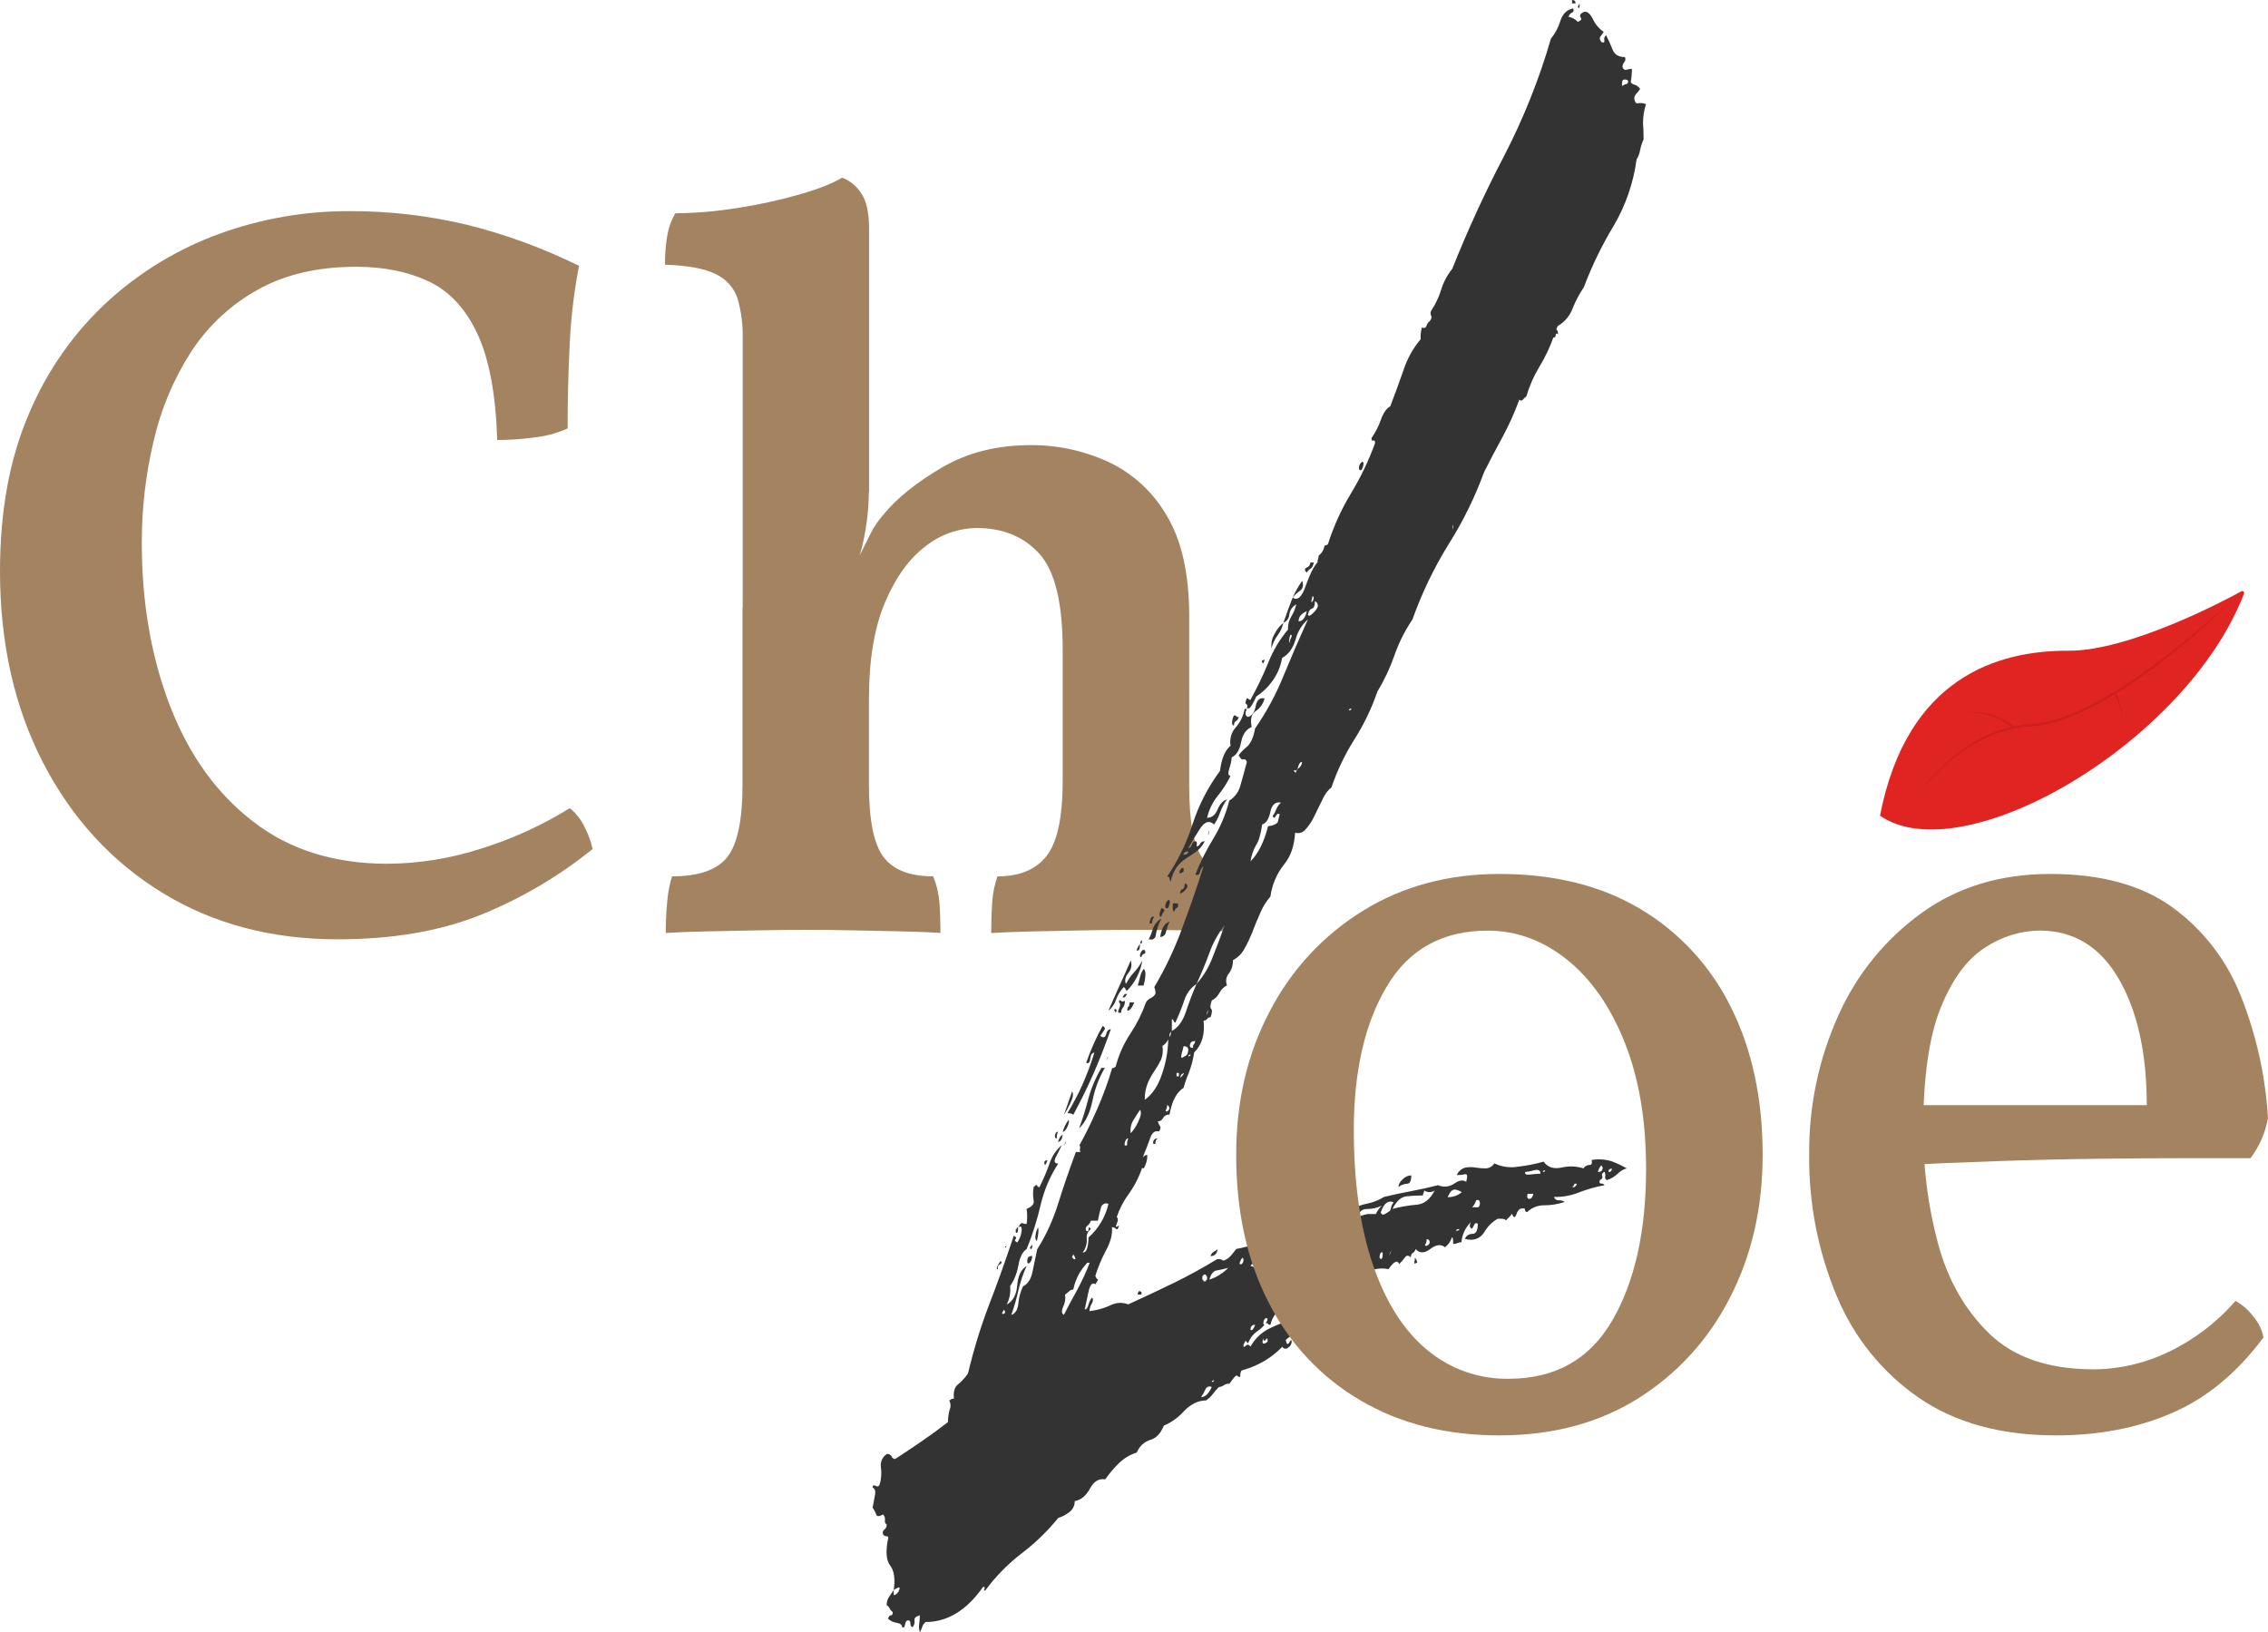 <svg width="214" height="154" viewBox="0 0 214 154" fill="none" xmlns="http://www.w3.org/2000/svg">
<g clip-path="url(#clip0)">
<path d="M31.862 88.633C25.599 88.633 20.077 87.165 15.295 84.227C10.512 81.29 6.766 77.198 4.056 71.95C1.352 66.702 0 60.679 0 53.882C0 48.208 0.912 43.258 2.736 39.033C4.427 34.999 6.962 31.385 10.165 28.439C13.239 25.634 16.824 23.465 20.72 22.055C24.64 20.634 28.774 19.913 32.938 19.924C36.689 19.907 40.429 20.34 44.079 21.213C47.723 22.121 51.261 23.419 54.634 25.086C54.164 27.519 53.87 29.984 53.755 32.461C53.624 35.068 53.558 37.725 53.558 40.431C52.58 40.864 51.542 41.147 50.481 41.27C49.299 41.435 48.108 41.518 46.914 41.518C46.782 37.231 46.162 33.898 45.056 31.518C43.949 29.139 42.419 27.486 40.464 26.559C38.508 25.636 36.23 25.174 33.632 25.172C29.983 25.172 26.872 25.898 24.298 27.349C21.774 28.753 19.625 30.758 18.036 33.191C16.395 35.74 15.204 38.558 14.518 41.521C13.754 44.697 13.371 47.955 13.379 51.224C13.379 56.9 14.275 62.048 16.066 66.667C17.858 71.287 20.473 74.912 23.911 77.543C27.327 80.185 31.546 81.505 36.567 81.505C39.517 81.482 42.447 81.014 45.261 80.118C48.244 79.2 51.101 77.903 53.763 76.257C54.341 76.724 54.809 77.315 55.133 77.987C55.49 78.656 55.752 79.373 55.913 80.115C52.66 82.743 49.037 84.862 45.164 86.401C41.378 87.889 36.944 88.633 31.862 88.633Z" fill="#A38360"/>
<path d="M70.077 32.006C70.114 30.701 69.948 29.398 69.587 28.145C69.415 27.645 69.145 27.184 68.792 26.793C68.439 26.401 68.012 26.086 67.535 25.867C66.491 25.343 64.894 25.046 62.744 24.976C62.741 24.098 62.807 23.22 62.941 22.352C63.058 21.566 63.324 20.811 63.724 20.126C65.672 20.111 67.616 19.945 69.539 19.631C71.535 19.329 73.51 18.899 75.451 18.345C77.273 17.818 78.609 17.29 79.459 16.762C80.203 17.048 80.837 17.568 81.267 18.246C81.753 18.973 81.997 20.062 81.999 21.513V34.581H70.077V32.006ZM112.206 74.081C112.206 77.449 112.613 79.727 113.428 80.914C114.242 82.102 115.594 82.696 117.484 82.696C117.749 83.449 117.93 84.23 118.022 85.023C118.128 86.026 118.176 87.034 118.167 88.042C116.732 87.908 114.957 87.825 112.841 87.794C110.725 87.763 108.623 87.747 106.536 87.745C105.17 87.745 103.652 87.76 101.981 87.794C100.311 87.829 98.756 87.858 97.29 87.892C95.824 87.927 94.569 87.973 93.527 88.042C93.527 86.987 93.559 86.013 93.624 85.121C93.676 84.294 93.841 83.478 94.114 82.696C96.201 82.696 97.749 82.052 98.756 80.764C99.764 79.477 100.269 77.117 100.271 73.686V61.307C100.271 56.886 99.537 53.867 98.07 52.251C96.603 50.634 94.633 49.825 92.158 49.823C90.401 49.843 88.699 50.451 87.319 51.553C85.785 52.706 84.514 54.472 83.504 56.849C82.495 59.227 81.99 62.264 81.99 65.958V74.075C81.99 77.377 82.446 79.638 83.359 80.857C84.272 82.076 85.836 82.687 88.05 82.691C88.371 83.463 88.569 84.281 88.637 85.116C88.701 85.94 88.734 86.914 88.734 88.036C87.823 87.967 86.634 87.917 85.167 87.886C83.7 87.856 82.168 87.823 80.572 87.788C78.976 87.754 77.458 87.737 76.018 87.74C74.648 87.74 73.116 87.756 71.424 87.788C69.731 87.821 68.118 87.854 66.584 87.886C65.049 87.919 63.795 87.969 62.821 88.036C62.816 87.011 62.865 85.986 62.966 84.966C63.035 84.194 63.183 83.431 63.407 82.691C65.947 82.691 67.69 82.079 68.637 80.857C69.584 79.634 70.058 77.374 70.06 74.075V57.351L81.981 46.461C81.973 47.371 81.908 48.28 81.788 49.182C81.65 50.27 81.43 51.345 81.127 52.398L82.107 50.417C82.447 49.736 82.873 49.104 83.376 48.537C84.615 47.02 86.44 45.551 88.85 44.131C91.26 42.71 94.062 42.001 97.256 42.003C99.784 41.988 102.284 42.528 104.586 43.586C106.899 44.674 108.826 46.454 110.108 48.687C111.507 51.028 112.207 54.178 112.209 58.138L112.206 74.081ZM70.077 31.118H81.999V46.464L70.077 59.531V31.118Z" fill="#A38360"/>
<path d="M123.749 123.104C123.749 122.787 123.618 122.654 123.362 122.709C123.079 122.766 122.801 122.845 122.531 122.946L121.646 123.263C121.361 123.367 121.164 123.315 121.09 123.104C120.896 123.39 120.674 123.656 120.427 123.897C120.151 124.211 119.959 124.593 119.872 125.004C119.724 125.004 119.653 124.978 119.653 124.927C119.653 124.875 119.579 124.849 119.431 124.849C119.653 124.532 119.653 124.373 119.431 124.373C119.357 124.426 119.297 124.498 119.258 124.581C119.219 124.665 119.202 124.757 119.209 124.849C119.209 125.06 119.283 125.06 119.431 124.849C119.207 125.164 118.925 125.433 118.6 125.639C118.218 125.915 117.928 126.302 117.769 126.749C117.62 126.642 117.549 126.561 117.549 126.512C117.549 126.463 117.475 126.59 117.327 126.907C117.327 127.118 117.398 127.144 117.549 126.985C117.7 126.827 117.834 126.853 117.991 127.066C118.356 126.404 118.892 125.856 119.542 125.48C120.144 125.158 120.774 124.892 121.424 124.687C122.09 124.477 122.733 124.292 123.362 124.134C124.044 123.944 124.671 123.591 125.19 123.104C124.905 124.258 124.318 124.978 123.482 125.244C122.685 125.476 121.947 125.881 121.321 126.432C121.395 126.853 121.506 126.933 121.654 126.668C121.802 126.403 121.876 126.38 121.876 126.59C121.874 126.705 121.842 126.818 121.785 126.917C121.728 127.017 121.646 127.1 121.549 127.158C121.511 127.197 121.464 127.227 121.413 127.245C121.362 127.262 121.307 127.268 121.253 127.26C121.2 127.252 121.148 127.232 121.104 127.201C121.059 127.17 121.023 127.129 120.997 127.08C120.487 127.603 119.913 128.055 119.289 128.427C118.645 128.8 117.957 129.091 117.242 129.292C117.094 129.292 117.02 129.503 117.02 129.926C116.956 129.93 116.892 129.917 116.834 129.89C116.775 129.862 116.725 129.82 116.687 129.768C116.536 129.875 116.405 130.009 116.3 130.163L116.015 130.558C115.818 130.551 115.623 130.607 115.46 130.719C115.332 130.816 115.178 130.871 115.019 130.875C114.813 131.067 114.627 131.279 114.464 131.509C114.278 131.756 114.054 131.97 113.8 132.144C113.06 132.144 112.359 132.487 111.697 133.173C111.175 133.757 110.532 134.218 109.815 134.523C109.516 135.258 109.095 135.708 108.54 135.866C108.253 135.955 107.99 136.108 107.769 136.314C107.549 136.52 107.377 136.774 107.267 137.057C106.626 137.257 106.04 137.609 105.56 138.084C105.09 138.546 104.663 139.051 104.284 139.592C103.695 139.485 103.214 139.773 102.847 140.457C102.48 141.14 101.993 141.538 101.406 141.645C101.411 141.844 101.368 142.042 101.281 142.221C101.194 142.4 101.066 142.555 100.908 142.674C100.597 142.927 100.239 143.115 99.855 143.228C98.847 144.472 97.695 145.589 96.425 146.555C95.126 147.55 93.971 148.723 92.992 150.041C92.844 150.145 92.807 150.122 92.881 149.963C92.955 149.805 92.918 149.724 92.77 149.724C91.218 151.942 89.409 153.051 87.344 153.051C87.186 153.17 87.069 153.337 87.011 153.527C86.959 153.695 86.884 153.855 86.789 154.003C86.714 153.746 86.695 153.475 86.735 153.21C86.768 152.947 86.786 152.682 86.789 152.417C86.422 152.524 86.254 152.679 86.291 152.893C86.308 153.004 86.303 153.118 86.274 153.227C86.246 153.337 86.195 153.439 86.126 153.527C85.978 153.527 85.904 153.42 85.904 153.21C85.904 152.999 85.83 152.893 85.682 152.893C85.534 152.893 85.443 153.023 85.397 153.288C85.352 153.553 85.269 153.631 85.113 153.527C85.113 153.314 84.948 153.184 84.617 153.129C84.307 153.087 84.016 152.949 83.786 152.734C83.86 152.524 83.951 152.417 84.071 152.417C84.19 152.417 84.236 152.313 84.236 152.103C84.113 152.027 84.014 151.917 83.951 151.786C83.892 151.651 83.792 151.539 83.666 151.465C83.656 151.185 83.734 150.908 83.888 150.675L84.33 150.041V150.514C84.481 150.514 84.614 150.407 84.774 150.197C84.922 149.88 84.922 149.747 84.774 149.799C84.616 149.859 84.467 149.939 84.33 150.038C84.48 148.983 84.37 148.214 84 147.731C83.629 147.256 83.555 146.44 83.778 145.275C83.852 145.064 83.814 144.96 83.666 144.96C83.602 144.964 83.538 144.952 83.48 144.924C83.422 144.896 83.372 144.854 83.334 144.802C83.293 144.722 83.281 144.63 83.302 144.543C83.322 144.456 83.373 144.379 83.445 144.326C83.519 144.273 83.578 144.201 83.617 144.118C83.656 144.034 83.673 143.942 83.666 143.85C83.6 143.812 83.548 143.752 83.518 143.681C83.489 143.61 83.483 143.53 83.501 143.455C83.514 143.356 83.505 143.256 83.477 143.16C83.448 143.065 83.399 142.977 83.334 142.902C82.966 143.112 82.744 143.112 82.67 142.902C82.59 142.674 82.478 142.46 82.337 142.265C82.411 141.844 82.485 141.449 82.559 141.077C82.633 140.705 82.559 140.468 82.337 140.367C82.337 140.151 82.431 140.102 82.622 140.206C82.812 140.31 82.938 140.258 83.009 140.047C83.157 139.534 83.195 138.994 83.12 138.464C83.079 138.219 83.112 137.968 83.213 137.742C83.314 137.516 83.48 137.325 83.689 137.195C83.779 137.185 83.869 137.202 83.948 137.245C84.028 137.288 84.092 137.354 84.133 137.435C84.158 137.504 84.203 137.563 84.262 137.606C84.321 137.648 84.391 137.671 84.464 137.671C85.278 137.141 86.108 136.586 86.954 136.008C87.801 135.429 88.632 134.821 89.448 134.185C89.444 133.783 89.5 133.383 89.613 132.997C89.671 132.859 89.696 132.708 89.686 132.558C89.677 132.408 89.633 132.262 89.559 132.132C89.591 132.134 89.622 132.128 89.651 132.115C89.68 132.101 89.705 132.08 89.724 132.054C89.761 132 89.855 131.974 90.009 131.974C89.939 131.339 90.067 130.89 90.396 130.627C90.757 130.332 91.075 129.985 91.338 129.598C91.86 127.39 92.526 125.22 93.331 123.101C94.071 121.202 94.846 119.037 95.656 116.605C95.878 116.712 95.941 116.818 95.824 116.922C95.707 117.026 95.767 117.136 95.989 117.239C96.075 117.115 96.149 116.983 96.211 116.844C96.29 116.667 96.346 116.48 96.376 116.288C96.415 116.132 96.415 115.968 96.376 115.812C96.34 115.711 96.248 115.711 96.092 115.812C96.24 115.495 96.376 115.365 96.479 115.417C96.6 115.473 96.733 115.499 96.866 115.495C96.94 115.023 96.94 114.542 96.866 114.071C97.384 113.86 97.606 113.595 97.532 113.278C97.457 112.859 97.457 112.43 97.532 112.012C97.751 111.801 97.862 111.749 97.862 111.853C97.862 111.957 97.936 112.012 98.084 112.012C98.445 111.294 98.76 110.553 99.027 109.794C99.246 109.115 99.648 108.511 100.188 108.05C100.04 108.367 99.855 108.736 99.636 109.157C99.417 109.578 99.488 109.794 99.855 109.794C99.08 110.979 98.519 112.293 98.195 113.676C97.866 115.109 97.421 116.513 96.866 117.874C96.5 118.085 96.242 118.587 96.092 119.379C95.977 120.087 95.712 120.762 95.315 121.357C95.378 121.959 95.263 122.566 94.984 123.101C95.577 122.784 95.909 122.177 95.981 121.279C96.053 120.381 96.348 119.774 96.866 119.457C96.534 120.198 96.274 120.971 96.092 121.763C95.917 122.546 95.695 123.316 95.426 124.07C95.805 123.963 96.027 123.593 96.092 122.96C96.142 122.409 96.292 121.871 96.533 121.374C96.977 121.165 97.272 120.716 97.418 120.028C97.564 119.339 97.713 118.627 97.862 117.891C98.716 116.536 99.386 115.07 99.855 113.534C100.369 111.896 100.923 110.286 101.517 108.702H101.959C101.924 108.658 101.901 108.606 101.891 108.55C101.882 108.495 101.886 108.438 101.905 108.384C101.922 108.331 101.926 108.274 101.917 108.219C101.907 108.164 101.885 108.112 101.85 108.067C102.439 107.012 103.008 105.85 103.558 104.581C104.099 103.345 104.561 102.074 104.942 100.778C105.006 100.783 105.07 100.771 105.128 100.743C105.186 100.716 105.237 100.675 105.275 100.622C105.565 99.522 106.033 98.478 106.658 97.531C107.268 96.611 107.764 95.618 108.136 94.576C108.241 94.401 108.396 94.262 108.58 94.178C108.763 94.095 108.917 93.957 109.021 93.783C109.041 93.565 109.003 93.346 108.91 93.148C109.943 91.408 110.814 89.574 111.512 87.67C112.29 85.611 112.973 83.631 113.561 81.73C113.392 81.871 113.274 82.067 113.228 82.284C113.154 82.549 113.009 82.627 112.787 82.523C113.258 81.339 113.829 80.199 114.495 79.115C115.165 78.009 115.669 76.808 115.989 75.551C116.512 75.227 116.889 74.71 117.043 74.109C117.225 73.475 117.43 72.74 117.652 71.892C117.575 71.681 117.467 71.604 117.319 71.656C117.171 71.707 117.034 71.575 116.875 71.258C117.102 70.964 117.363 70.698 117.652 70.465C118.019 70.148 118.275 69.571 118.426 68.735C119.489 67.206 120.38 65.562 121.082 63.833C121.82 62.039 122.595 60.244 123.408 58.447C122.842 58.949 122.437 59.612 122.246 60.35C121.987 61.197 121.563 61.774 120.974 62.08C120.841 62.885 120.518 63.646 120.032 64.297C119.624 64.862 119.118 65.346 118.537 65.724C118.252 66.359 118.019 66.731 117.871 66.835H117.652C117.723 66.624 117.706 66.491 117.595 66.437C117.484 66.382 117.501 66.2 117.652 65.883C117.683 65.882 117.715 65.889 117.743 65.902C117.772 65.916 117.797 65.936 117.817 65.961C117.835 65.988 117.86 66.01 117.889 66.024C117.918 66.038 117.95 66.044 117.982 66.042C118.608 64.92 119.166 63.76 119.653 62.57C120.102 61.414 120.738 60.342 121.535 59.398C121.509 58.982 121.608 58.568 121.819 58.21C122.049 57.845 122.217 57.443 122.317 57.022C122.142 57.117 121.99 57.253 121.875 57.417C121.76 57.582 121.684 57.772 121.654 57.971C121.645 58.143 121.588 58.308 121.49 58.449C121.391 58.589 121.256 58.698 121.099 58.764C121.384 57.922 121.654 57.207 121.876 56.627C122.133 55.98 122.467 55.368 122.872 54.805C123.018 55.226 122.944 55.543 122.65 55.754C122.396 55.927 122.171 56.141 121.984 56.388C122.428 56.705 122.838 56.336 123.203 55.281C123.567 54.225 123.943 53.484 124.313 53.06C124.311 52.953 124.33 52.847 124.367 52.746C124.403 52.644 124.421 52.535 124.421 52.426C124.572 52.315 124.7 52.173 124.795 52.01C124.89 51.847 124.952 51.666 124.976 51.477C125.04 51.482 125.104 51.469 125.163 51.442C125.221 51.414 125.271 51.372 125.309 51.319C125.84 49.653 126.565 48.057 127.467 46.564C128.381 45.061 129.144 43.469 129.744 41.812C129.744 41.602 129.687 41.524 129.576 41.573C129.465 41.622 129.411 41.55 129.411 41.337C129.784 40.804 130.082 40.222 130.296 39.606C130.518 38.972 130.812 38.551 131.182 38.338C131.552 37.377 131.958 36.267 132.4 35.01C132.749 33.909 133.309 32.888 134.048 32.006C134.029 31.633 134.066 31.26 134.159 30.899C134.381 31.002 134.526 30.953 134.6 30.737C134.66 30.553 134.775 30.392 134.928 30.276C135.076 30.065 135.11 29.907 135.039 29.8C135.001 29.727 134.982 29.645 134.982 29.562C134.982 29.479 135.001 29.398 135.039 29.324C135.445 28.713 135.763 28.046 135.981 27.343C136.201 26.62 136.557 25.947 137.031 25.363C138.476 21.737 140.104 18.189 141.91 14.734C143.745 11.195 145.229 7.481 146.34 3.645C146.743 3.157 147.044 2.591 147.225 1.981C147.447 1.295 147.851 0.9 148.443 0.793C148.514 1.003 148.48 1.136 148.332 1.188C148.251 1.225 148.178 1.279 148.121 1.348C148.063 1.417 148.022 1.498 147.999 1.586C148.334 1.644 148.641 1.81 148.876 2.059C149.161 1.955 149.266 1.822 149.161 1.664C149.133 1.636 149.113 1.603 149.1 1.566C149.088 1.529 149.084 1.49 149.089 1.451C149.095 1.412 149.109 1.376 149.13 1.343C149.152 1.311 149.181 1.285 149.215 1.266C149.585 0.949 149.935 1.11 150.268 1.742C150.495 2.255 150.859 2.694 151.318 3.01L150.985 3.486C150.911 3.594 150.948 3.752 151.096 3.962C151.318 4.066 151.409 4.017 151.381 3.803C151.356 3.716 151.359 3.624 151.389 3.539C151.418 3.453 151.473 3.38 151.546 3.327C151.774 3.764 151.977 4.214 152.155 4.674C152.34 5.147 152.724 5.386 153.319 5.386C153.359 5.462 153.374 5.548 153.364 5.633C153.354 5.718 153.319 5.798 153.262 5.862C153.204 5.925 153.159 6 153.131 6.082C153.102 6.164 153.091 6.251 153.097 6.338C153.169 6.551 153.3 6.626 153.485 6.577C153.646 6.526 153.814 6.499 153.983 6.496C153.981 6.921 153.944 7.344 153.872 7.762C153.969 7.886 154.106 7.97 154.259 8.001C154.465 8.071 154.64 8.211 154.757 8.396C154.644 8.568 154.514 8.727 154.37 8.872C154.311 8.936 154.266 9.011 154.238 9.093C154.209 9.174 154.198 9.261 154.205 9.348C154.276 9.665 154.387 9.798 154.538 9.743C154.798 9.699 155.066 9.727 155.312 9.824C155.123 10.412 155.026 11.027 155.027 11.646C155.064 12.018 155.084 12.511 155.084 13.148C154.933 13.478 154.821 13.824 154.751 14.181C154.7 14.489 154.588 14.783 154.421 15.046C154.124 17.258 153.389 19.387 152.261 21.305C151.147 23.146 150.204 25.087 149.445 27.104C149.026 27.725 148.673 28.389 148.392 29.085C148.138 29.786 147.648 30.375 147.009 30.746C146.861 30.962 146.824 31.092 146.898 31.144C146.972 31.196 147.009 31.328 147.009 31.539C146.861 31.438 146.787 31.461 146.787 31.619C146.787 31.778 146.713 31.856 146.565 31.856C146.217 32.824 145.773 33.754 145.238 34.63C144.714 35.495 144.304 36.427 144.02 37.401C143.894 37.489 143.782 37.596 143.687 37.718C143.613 37.827 143.502 37.827 143.354 37.718C142.905 38.945 142.369 40.137 141.748 41.285C141.196 42.292 140.627 43.374 140.04 44.531C139.171 46.91 138.053 49.188 136.704 51.325C135.312 53.569 134.162 55.959 133.274 58.453C132.56 59.508 131.985 60.654 131.566 61.861C131.15 63.049 130.613 64.19 129.963 65.266C129.417 66.851 128.688 68.366 127.791 69.778C126.898 71.192 126.173 72.708 125.631 74.294C125.27 74.591 124.986 74.972 124.802 75.404C124.542 75.935 124.283 76.462 124.025 76.987C123.811 77.449 123.531 77.876 123.194 78.256C123.078 78.402 122.922 78.511 122.745 78.567C122.568 78.624 122.379 78.626 122.201 78.573C122.124 79.839 121.774 80.845 121.147 81.583C120.463 82.452 120.022 83.492 119.872 84.594C119.485 85.043 119.168 85.551 118.933 86.099C118.674 86.675 118.435 87.252 118.213 87.829C117.995 88.402 117.736 88.958 117.438 89.492C117.194 89.971 116.806 90.36 116.331 90.603C116.354 91.058 116.215 91.507 115.941 91.868C115.815 92.02 115.733 92.204 115.704 92.4C115.674 92.596 115.7 92.796 115.776 92.978C115.467 93.131 115.214 93.381 115.056 93.691C114.9 94.001 114.648 94.252 114.338 94.403C114.188 94.83 114.17 95.095 114.281 95.196C114.392 95.297 114.373 95.568 114.225 95.989C114.161 95.985 114.097 95.997 114.039 96.025C113.982 96.053 113.932 96.095 113.894 96.147C113.857 96.2 113.806 96.243 113.748 96.27C113.69 96.298 113.626 96.31 113.561 96.306C113.709 97.575 113.414 98.578 112.676 99.316C112.58 99.966 112.413 100.604 112.178 101.216C111.979 101.68 111.813 102.157 111.68 102.644C111.014 103.065 110.572 103.912 110.35 105.178C110.229 105.166 110.108 105.189 109.999 105.245C109.891 105.302 109.802 105.388 109.741 105.495C109.698 105.592 109.628 105.674 109.54 105.73C109.451 105.787 109.348 105.815 109.243 105.812C109.295 105.981 109.369 106.141 109.465 106.288C109.536 106.392 109.499 106.553 109.354 106.764C108.984 106.657 108.705 106.868 108.523 107.395C108.341 107.923 108.136 108.454 107.914 108.981C107.84 109.192 107.84 109.247 107.914 109.137C107.952 109.085 108.003 109.044 108.061 109.017C108.119 108.99 108.183 108.978 108.247 108.981C108.269 109.428 108.152 109.871 107.914 110.247C107.766 110.247 107.729 110.195 107.803 110.089C107.509 110.995 107.08 111.851 106.53 112.626C106.029 113.297 105.636 114.046 105.369 114.843C105.513 114.951 105.513 115.161 105.369 115.475C105.218 115.792 105.292 115.847 105.588 115.636C105.514 115.951 105.423 116.057 105.303 115.951C105.199 115.85 105.06 115.793 104.916 115.792C104.987 116.426 104.805 117.167 104.347 118.012C103.941 118.77 103.607 119.566 103.351 120.388C103.425 120.599 103.499 120.705 103.573 120.705C103.647 120.705 103.573 120.864 103.351 121.181C103.066 120.968 102.835 121.233 102.687 121.974C102.539 122.715 102.428 123.24 102.354 123.557C102.502 123.557 102.613 123.421 102.687 123.162C102.754 122.905 102.867 122.663 103.02 122.447C103.165 122.551 103.165 122.735 103.02 123C102.885 123.215 102.809 123.462 102.798 123.716C103.488 123.642 104.161 123.455 104.791 123.162C105.046 123.03 105.326 122.955 105.612 122.941C105.898 122.927 106.184 122.975 106.451 123.081C108.075 122.341 109.533 121.655 110.826 121.022C112.118 120.39 113.465 119.65 114.868 118.802C115.153 118.802 115.346 118.857 115.42 118.964C115.696 118.87 115.944 118.706 116.14 118.488C116.317 118.285 116.483 118.073 116.638 117.854C118.04 117.593 119.4 117.14 120.681 116.507C122.091 115.831 123.554 115.274 125.056 114.843C124.834 115.372 124.686 115.556 124.612 115.397C124.538 115.238 124.353 115.215 124.059 115.319C123.573 115.713 123.11 116.135 122.673 116.585C122.239 117.051 121.884 117.587 121.623 118.171C121.623 118.488 121.694 118.566 121.845 118.407C121.868 118.372 121.898 118.342 121.933 118.318C121.968 118.295 122.007 118.279 122.048 118.271C122.09 118.264 122.132 118.265 122.173 118.274C122.214 118.284 122.252 118.301 122.286 118.326C122.359 118.124 122.396 117.91 122.397 117.695C122.403 117.465 122.481 117.243 122.619 117.061C123.063 116.534 123.487 116.297 123.892 116.348C124.296 116.403 124.797 116.164 125.389 115.636C125.312 115.636 125.389 115.792 125.608 116.109C125.688 115.971 125.801 115.855 125.937 115.772C126.073 115.689 126.227 115.643 126.385 115.636C126.738 115.618 127.081 115.509 127.381 115.319C127.45 115.143 127.469 114.951 127.435 114.765C127.397 114.583 127.378 114.396 127.381 114.209C127.874 113.901 128.418 113.686 128.987 113.575C129.556 113.463 130.1 113.248 130.592 112.94C131.477 112.731 132.344 112.546 133.194 112.387C134.044 112.227 134.875 112.043 135.685 111.833C135.936 111.941 136.209 111.983 136.481 111.956C136.752 111.928 137.012 111.831 137.236 111.674C137.68 111.357 138.048 111.305 138.344 111.516C138.492 110.988 138.455 110.752 138.233 110.801C137.979 110.858 137.719 110.886 137.458 110.881C137.531 110.704 137.644 110.547 137.789 110.423C137.933 110.3 138.105 110.212 138.29 110.169C138.601 110.117 138.918 110.117 139.229 110.169C139.54 110.224 139.855 110.25 140.171 110.247C140.338 110.245 140.501 110.201 140.646 110.118C140.791 110.035 140.914 109.917 141.002 109.774C141.691 110.105 142.462 110.215 143.214 110.089C144.038 109.997 144.853 109.838 145.651 109.613C146.021 110.143 146.59 110.329 147.359 110.169C148.036 110.006 148.745 110.033 149.408 110.247C149.467 110.151 149.549 110.072 149.646 110.017C149.743 109.961 149.852 109.931 149.963 109.93C150.183 109.93 150.248 109.774 150.183 109.457C150.849 109.339 151.534 109.392 152.175 109.613C152.631 109.797 153.074 110.009 153.504 110.247C153.189 110.322 152.901 110.487 152.676 110.723C152.374 111.009 152.015 111.225 151.623 111.357C151.475 111.253 151.418 111.147 151.458 111.04C151.488 110.879 151.468 110.713 151.401 110.564C151.179 110.671 151.116 110.801 151.179 110.962C151.241 111.124 151.179 111.251 150.957 111.357C150.883 111.571 150.92 111.674 151.068 111.674C151.132 111.671 151.196 111.683 151.254 111.711C151.312 111.739 151.363 111.781 151.401 111.833C150.55 111.991 149.717 112.229 148.91 112.545C148.184 112.828 147.41 112.962 146.633 112.94C146.658 113.037 146.716 113.121 146.797 113.179C146.878 113.237 146.976 113.265 147.074 113.257C147.276 113.248 147.475 113.304 147.643 113.416C147.017 113.622 146.363 113.729 145.705 113.733C145.108 113.721 144.531 113.949 144.099 114.368C143.951 114.368 143.877 114.264 143.877 114.05C143.507 113.947 143.248 114.105 143.103 114.526C142.958 114.947 142.818 114.95 142.659 114.526C142.568 114.674 142.456 114.807 142.326 114.921C142.24 114.987 142.166 115.068 142.107 115.16C142.033 115.054 141.865 114.999 141.609 114.999H141.324C140.795 115.298 140.355 115.736 140.052 116.268C139.644 116.902 139.035 117.115 138.224 116.902C138.281 116.757 138.381 116.634 138.51 116.548C138.639 116.463 138.79 116.421 138.944 116.426C139.274 116.426 139.442 116.109 139.442 115.475C139.294 115.371 139.183 115.397 139.109 115.556C139.047 115.694 138.973 115.826 138.887 115.951C138.668 115.847 138.628 115.636 138.776 115.319C138.27 115.827 137.956 116.5 137.891 117.219C137.758 117.216 137.625 117.243 137.504 117.3C137.382 117.356 137.25 117.382 137.117 117.378C137.117 116.957 137.08 116.743 137.006 116.743C136.888 117.123 136.656 117.455 136.342 117.695C135.972 117.378 135.51 117.431 134.956 117.854C134.402 118.276 133.941 118.276 133.573 117.854C133.532 118.018 133.43 118.159 133.288 118.249C133.177 118.301 133.123 118.433 133.123 118.647C132.901 118.433 132.716 118.433 132.568 118.647C132.403 118.874 132.219 119.085 132.016 119.278C131.865 118.857 131.535 119.013 131.016 119.754C130.502 119.65 129.969 119.677 129.468 119.834C128.88 119.988 128.368 120.354 128.028 120.864C127.658 120.968 127.492 120.968 127.529 120.864C127.566 120.76 127.51 120.65 127.364 120.547C127.17 120.616 127.002 120.745 126.882 120.915C126.763 121.086 126.699 121.289 126.698 121.498C126.145 121.485 125.602 121.652 125.15 121.974C124.681 122.31 124.236 122.68 123.82 123.081L123.749 123.104ZM94.404 118.987C94.555 119.088 94.535 119.197 94.35 119.301C94.308 119.321 94.27 119.349 94.239 119.384C94.207 119.418 94.183 119.459 94.167 119.503C94.152 119.548 94.145 119.595 94.147 119.642C94.15 119.688 94.162 119.734 94.182 119.777C94.037 119.777 94.017 119.67 94.128 119.46C94.21 119.296 94.302 119.138 94.404 118.987ZM94.737 123.58C94.515 123.897 94.498 124.027 94.68 123.975C94.862 123.923 94.885 123.791 94.737 123.58ZM94.959 117.559C94.959 117.663 94.922 117.718 94.848 117.718C94.774 117.718 94.811 117.663 94.959 117.559ZM96.066 115.829C96.066 116.252 95.992 116.411 95.844 116.305V115.988C95.918 115.988 95.955 115.936 95.955 115.829H96.066ZM97.393 118.525C97.397 118.723 97.339 118.917 97.228 119.079C97.117 119.238 97.025 119.261 96.943 119.157C96.877 118.721 97.025 118.508 97.393 118.508V118.525ZM97.174 117.732C97.393 117.415 97.458 117.392 97.393 117.652C97.327 117.911 97.248 117.931 97.174 117.718V117.732ZM97.948 115.829C98.022 116.043 97.988 116.464 97.837 117.098C97.692 116.994 97.655 116.781 97.726 116.464C97.766 116.237 97.841 116.018 97.948 115.815V115.829ZM98.833 109.486C98.688 109.907 98.597 110.014 98.548 109.803C98.5 109.593 98.611 109.48 98.833 109.48V109.486ZM99.829 106.793C99.737 106.989 99.7 107.208 99.721 107.424C99.573 107.424 99.516 107.32 99.553 107.107C99.59 106.894 99.684 106.787 99.829 106.787V106.793ZM100.273 107.107C100.199 107.531 100.051 107.741 99.829 107.741C99.977 107.315 100.125 107.101 100.273 107.101V107.107ZM101.27 121.683C101.126 121.684 100.987 121.741 100.883 121.841C100.761 121.956 100.632 122.062 100.495 122.159C100.56 122.537 100.502 122.926 100.33 123.269C100.145 123.69 100.162 123.955 100.384 124.062C100.829 123.214 101.238 122.421 101.657 121.683C102.1 120.865 102.489 120.018 102.821 119.148H102.599C102.305 119.463 102.046 119.809 101.825 120.18C101.565 120.648 101.378 121.154 101.27 121.68V121.683ZM100.829 105.683C100.9 105.789 100.863 106 100.718 106.317C100.572 106.634 100.433 106.793 100.273 106.793C100.387 106.389 100.575 106.01 100.829 105.677V105.683ZM100.994 104.097C100.817 104.481 100.613 104.852 100.384 105.207C100.532 104.786 100.669 104.414 100.772 104.097L101.159 102.99C101.307 103.197 101.25 103.563 100.994 104.091V104.097ZM100.484 107.894C100.632 107.577 100.649 107.577 100.538 107.894C100.427 108.211 100.421 108.211 100.484 107.894ZM104.028 96.805C104.247 96.911 104.313 97.041 104.193 97.2L103.817 97.748C104.102 97.961 104.296 97.906 104.37 97.592C104.444 97.278 104.592 97.116 104.814 97.116C104.296 98.594 103.761 99.967 103.208 101.234C102.656 102.5 102.01 103.821 101.27 105.195C101.196 105.092 101.011 105.037 100.718 105.037C101.231 104.195 101.694 103.321 102.101 102.422C102.547 101.416 102.935 100.385 103.262 99.333C103.043 99.333 102.912 99.521 102.875 99.887C102.838 100.253 102.71 100.392 102.488 100.282C102.71 99.65 102.95 99.043 103.208 98.463C103.467 97.889 103.743 97.332 104.039 96.805H104.028ZM101.147 118.67C101.221 118.67 101.258 118.693 101.258 118.747C101.258 118.802 101.332 118.825 101.48 118.825C101.45 118.649 101.373 118.485 101.258 118.35C101.258 118.456 101.238 118.511 101.204 118.511C101.17 118.511 101.159 118.56 101.159 118.67H101.147ZM103.917 100.764H104.247C103.69 101.72 103.298 102.765 103.086 103.855C102.826 105.068 102.402 105.939 101.813 106.47C102.141 105.616 102.417 104.742 102.642 103.855C102.925 102.768 103.358 101.727 103.928 100.764H103.917ZM103.584 115.181H102.932C102.873 115.371 102.756 115.537 102.599 115.656C102.527 115.708 102.475 115.784 102.455 115.872C102.435 115.959 102.446 116.05 102.488 116.129C102.636 116.236 102.71 116.184 102.71 115.971C102.71 115.757 102.781 115.76 102.932 115.971C102.786 116.077 102.672 116.222 102.603 116.39C102.534 116.558 102.513 116.743 102.542 116.922C102.57 117.379 102.432 117.83 102.155 118.191C102.377 118.191 102.525 118.032 102.599 117.715C102.672 117.403 102.71 117.084 102.71 116.764C103.651 115.933 104.31 114.823 104.592 113.592C104.519 113.56 104.44 113.545 104.361 113.548C104.282 113.551 104.205 113.573 104.135 113.612C104.066 113.65 104.006 113.704 103.96 113.77C103.914 113.835 103.884 113.911 103.872 113.99C103.756 114.382 103.664 114.78 103.595 115.184L103.584 115.181ZM104.469 99.812C104.617 99.601 104.617 99.627 104.469 99.89C104.321 100.153 104.321 100.128 104.469 99.815V99.812ZM106.684 90.623C106.759 90.822 106.778 91.039 106.739 91.249C106.7 91.458 106.604 91.653 106.462 91.811C106.177 92.183 106.092 92.523 106.243 92.84C106.449 92.436 106.71 92.064 107.017 91.733C107.323 91.399 107.583 91.026 107.791 90.623C107.614 91.701 107.111 92.698 106.351 93.474C106.277 93.474 106.223 93.422 106.186 93.316C106.149 93.209 106.092 93.157 106.021 93.157C105.701 93.497 105.455 93.902 105.301 94.345C105.166 94.753 104.915 95.111 104.58 95.374C104.95 94.533 105.301 93.741 105.634 92.999C105.978 92.269 106.325 91.47 106.695 90.626L106.684 90.623ZM105.135 95.374C105.135 95.271 105.172 95.216 105.246 95.216C105.32 95.216 105.357 95.271 105.357 95.374C105.281 95.588 105.246 95.64 105.246 95.533C105.246 95.426 105.218 95.377 105.147 95.377L105.135 95.374ZM105.577 94.585C105.577 94.374 105.634 94.322 105.745 94.423C105.797 94.472 105.866 94.5 105.938 94.5C106.01 94.5 106.079 94.472 106.132 94.423C106.158 94.649 106.099 94.877 105.967 95.06C105.907 95.122 105.861 95.197 105.832 95.278C105.803 95.36 105.792 95.447 105.799 95.533C105.514 95.64 105.429 95.533 105.577 95.216C105.725 94.899 105.736 94.691 105.588 94.576L105.577 94.585ZM106.132 93.791H106.351L106.132 94.106H105.91L106.132 93.791ZM106.351 108.05C106.331 107.832 106.369 107.613 106.462 107.416C106.314 107.416 106.203 107.548 106.132 107.814C106.061 108.079 106.143 108.16 106.362 108.053L106.351 108.05ZM106.573 94.585H107.031C106.809 95.115 106.587 95.374 106.365 95.374C106.365 95.164 106.402 95.034 106.476 94.98C106.55 94.925 106.584 94.798 106.584 94.576L106.573 94.585ZM106.684 106.94C106.984 106.614 107.227 106.24 107.404 105.833C107.662 105.306 107.717 104.936 107.569 104.723C107.421 104.936 107.219 105.253 106.96 105.674C106.716 106.048 106.621 106.501 106.695 106.943L106.684 106.94ZM107.569 89.037C107.569 89.567 107.461 89.778 107.239 89.671C107.323 89.445 107.438 89.233 107.581 89.04L107.569 89.037ZM107.902 91.416C108.05 91.522 108.104 91.759 108.07 92.128C108.046 92.421 107.99 92.712 107.902 92.993H107.35C107.421 92.782 107.495 92.517 107.569 92.2C107.633 91.919 107.75 91.654 107.914 91.418L107.902 91.416ZM107.68 122.15H107.35C107.352 122.035 107.391 121.923 107.461 121.833C107.692 121.836 107.766 121.942 107.692 122.153L107.68 122.15ZM108.025 89.674C108.099 89.887 108.082 89.991 107.971 89.991C107.86 89.991 107.766 90.098 107.686 90.308C107.538 90.308 107.521 90.176 107.632 89.91C107.743 89.645 107.885 89.57 108.025 89.674ZM107.581 89.04C107.655 88.725 107.712 88.645 107.749 88.803C107.786 88.962 107.729 89.04 107.581 89.04ZM107.971 88.175L108.025 88.097L107.971 88.175ZM109.519 100.054C109.342 100.412 109.138 100.757 108.91 101.084C108.672 101.433 108.469 101.805 108.301 102.194C108.099 102.696 108.002 103.235 108.016 103.777C108.752 103.252 109.306 102.407 109.676 101.242C110.023 100.221 110.21 99.151 110.231 98.07C110.112 98.332 109.919 98.552 109.676 98.702C109.764 99.158 109.709 99.631 109.519 100.054ZM109.576 86.667C109.45 86.924 109.339 87.189 109.243 87.46C109.146 87.771 109.071 88.089 109.021 88.411C108.873 88.622 108.736 88.699 108.58 88.647C108.423 88.596 108.321 88.676 108.247 88.884C108.457 88.536 108.622 88.162 108.739 87.771C108.874 87.31 109.172 86.916 109.576 86.664V86.667ZM108.91 86.502C108.773 86.685 108.696 86.907 108.691 87.137H108.469C108.474 86.907 108.552 86.684 108.691 86.502H108.91ZM109.243 107.416C109.176 107.458 109.121 107.516 109.082 107.586C109.043 107.655 109.022 107.734 109.021 107.814C109.021 107.969 108.947 107.998 108.799 107.891C108.799 107.576 108.947 107.419 109.243 107.419V107.416ZM109.576 85.709C109.721 85.709 109.798 85.738 109.798 85.79C109.798 85.842 109.832 85.871 109.909 85.871C109.751 86.052 109.637 86.268 109.576 86.502C109.354 86.502 109.354 86.243 109.576 85.712V85.709ZM110.35 86.978C110.207 87.282 110.095 87.602 110.017 87.93C110.002 88.065 109.936 88.189 109.833 88.277C109.731 88.366 109.599 88.411 109.465 88.405C109.61 87.563 109.909 87.079 110.35 86.981V86.978ZM110.239 84.919C110.387 84.919 110.424 85.052 110.35 85.314C110.276 85.577 110.202 85.709 110.128 85.709C109.98 85.709 109.923 85.606 109.963 85.395C109.975 85.301 110.006 85.211 110.054 85.13C110.101 85.049 110.164 84.978 110.239 84.922V84.919ZM110.017 104.723C109.943 104.829 109.98 104.881 110.128 104.881C110.413 104.671 110.413 104.46 110.128 104.247C110.141 104.414 110.102 104.581 110.017 104.725V104.723ZM117.769 67.648C118.139 67.544 118.379 67.201 118.489 66.618C118.599 66.036 118.876 65.798 119.32 65.906C119.201 66.394 118.904 66.819 118.489 67.094C118.082 67.359 117.954 67.864 118.102 68.599C117.583 68.813 117.248 69.288 117.105 70.041C116.963 70.793 116.661 71.255 116.22 71.465C116.192 71.818 116.117 72.165 115.998 72.498C115.85 72.97 115.887 73.21 116.109 73.21C115.778 73.889 115.369 74.527 114.891 75.11C114.411 75.712 114.071 76.416 113.894 77.169C114.338 77.169 114.669 76.906 114.891 76.376C115.113 75.845 115.406 75.534 115.776 75.427C115.497 75.816 115.274 76.243 115.113 76.696C114.979 77.089 114.792 77.462 114.558 77.803C114.116 77.382 113.672 77.515 113.228 78.198C112.784 78.881 112.417 79.493 112.121 80.023C112.269 80.023 112.38 79.917 112.454 79.703C112.528 79.493 112.636 79.386 112.787 79.386C112.938 79.386 112.969 79.547 112.898 79.862C112.97 79.861 113.041 79.838 113.1 79.796C113.159 79.754 113.204 79.694 113.228 79.625C113.269 79.544 113.334 79.478 113.413 79.435C113.493 79.392 113.583 79.375 113.672 79.386C113.492 79.76 113.226 80.087 112.898 80.338C112.613 80.551 112.289 80.761 111.956 80.972C111.62 81.186 111.321 81.454 111.071 81.765C110.765 82.188 110.557 82.674 110.461 83.189C110.392 83.098 110.353 82.987 110.35 82.872C110.35 82.768 110.276 82.713 110.128 82.713C111.155 81.206 111.957 79.555 112.511 77.812C113.098 75.989 113.977 74.276 115.113 72.743C115.257 71.589 115.589 70.797 116.109 70.367C116.056 70.057 116.073 69.739 116.16 69.436C116.246 69.134 116.399 68.856 116.607 68.622C117.042 68.138 117.33 67.537 117.438 66.892H117.66C117.438 67.284 117.475 67.547 117.769 67.65V67.648ZM110.35 97.598C110.35 97.911 110.387 97.911 110.461 97.598C110.533 97.281 110.498 97.281 110.35 97.598ZM112.898 92.846C112.338 93.218 111.926 93.779 111.734 94.429C111.491 95.13 111.214 95.818 110.903 96.49C110.829 96.49 110.774 96.439 110.737 96.332C110.7 96.225 110.644 96.173 110.572 96.173V97.283C111.161 96.966 111.604 96.359 111.902 95.461C112.2 94.563 112.532 93.692 112.898 92.846C113.54 92.126 114.047 91.294 114.392 90.389C114.797 89.389 115.184 88.356 115.554 87.301C114.938 88.087 114.452 88.969 114.116 89.913C113.746 90.917 113.339 91.891 112.898 92.846ZM110.683 85.239H111.125C111.199 85.456 111.182 85.585 111.071 85.637C110.928 85.726 110.826 85.868 110.786 86.032C110.644 85.926 110.609 85.663 110.683 85.237V85.239ZM111.014 101.559H111.236V101.242H111.016L111.014 101.559ZM111.458 81.912H111.68V82.232L111.458 82.388H111.236C111.305 82.297 111.343 82.187 111.347 82.073C111.421 82.07 111.458 82.019 111.458 81.909V81.912ZM111.791 83.354C112.083 83.457 112.12 83.642 111.902 83.907C111.68 84.17 111.495 84.302 111.347 84.302C111.347 84.092 111.421 83.959 111.569 83.907C111.717 83.855 111.791 83.653 111.791 83.331V83.354ZM111.458 101.412C111.31 101.73 111.347 101.758 111.569 101.493C111.791 101.228 111.751 101.19 111.458 101.398V101.412ZM111.458 99.829C111.662 99.762 111.85 99.654 112.013 99.512C112.231 98.986 112.12 98.721 111.68 98.719C111.606 99.036 111.549 99.25 111.512 99.354C111.471 99.504 111.452 99.659 111.458 99.815V99.829ZM112.121 80.34C111.836 80.34 111.68 80.447 111.68 80.658C111.973 80.643 112.121 80.539 112.121 80.326V80.34ZM112.343 99.512C112.195 99.512 112.121 99.564 112.121 99.671C112.269 99.656 112.343 99.605 112.343 99.498V99.512ZM112.343 98.402C112.195 98.719 112.269 98.878 112.565 98.878C112.565 98.667 112.582 98.561 112.622 98.561C112.662 98.561 112.713 98.457 112.787 98.243C112.707 98.231 112.625 98.237 112.548 98.263C112.471 98.287 112.401 98.33 112.343 98.388V98.402ZM113.339 131.832C113.709 131.832 114.04 131.515 114.338 130.881C114.284 130.849 114.223 130.831 114.161 130.826C114.099 130.821 114.036 130.831 113.978 130.854C113.919 130.877 113.867 130.913 113.824 130.959C113.781 131.005 113.749 131.06 113.729 131.12C113.623 131.366 113.492 131.599 113.339 131.818V131.832ZM113.45 120.426V120.743C113.524 120.743 113.561 120.795 113.561 120.901H113.783C113.783 120.795 113.82 120.743 113.894 120.743V120.426C113.82 120.426 113.783 120.371 113.783 120.267H113.561C113.561 120.356 113.524 120.411 113.45 120.411V120.426ZM113.894 95.55C113.82 95.868 113.837 95.868 113.948 95.55C114.059 95.233 114.039 95.219 113.894 95.536V95.55ZM114.005 78.599C114.077 78.282 114.096 78.282 114.059 78.599C114.022 78.916 114.005 78.902 114.005 78.584V78.599ZM114.116 120.743C114.787 120.525 115.395 120.144 115.887 119.633C115.54 119.732 115.189 119.812 114.834 119.872C114.503 119.909 114.262 120.198 114.116 120.728V120.743ZM114.891 117.891C114.817 118.312 114.606 118.525 114.225 118.525C114.264 118.36 114.366 118.217 114.509 118.127C114.642 118.054 114.77 117.97 114.891 117.877V117.891ZM114.558 130.249C114.41 130.249 114.338 130.301 114.338 130.408C114.484 130.394 114.558 130.33 114.558 130.235V130.249ZM116.442 67.509C116.587 67.509 116.661 67.535 116.661 67.587C116.661 67.639 116.735 67.665 116.883 67.665C116.864 67.747 116.829 67.825 116.78 67.893C116.732 67.961 116.67 68.019 116.599 68.063C116.488 68.115 116.433 68.247 116.433 68.458C116.283 68.458 116.229 68.325 116.266 68.063C116.28 67.862 116.341 67.668 116.442 67.495V67.509ZM117.105 119.315C117.172 119.274 117.228 119.216 117.267 119.147C117.306 119.078 117.327 119 117.327 118.92C117.327 118.762 117.287 118.684 117.216 118.684C117.13 118.808 117.056 118.941 116.994 119.079C116.92 119.223 116.957 119.301 117.105 119.301V119.315ZM119.098 77.794C118.95 78.746 118.765 79.377 118.546 79.695C118.262 80.182 118.073 80.721 117.991 81.28C118.727 80.542 119.281 79.433 119.653 77.953C119.974 77.945 120.284 77.834 120.538 77.636C120.59 77.509 120.628 77.376 120.649 77.241C120.671 77.104 120.708 76.971 120.76 76.843C120.612 76.739 120.476 76.791 120.373 77.001C120.271 77.212 120.168 77.215 120.088 77.001C120.228 76.807 120.341 76.593 120.422 76.367C120.518 76.124 120.671 75.908 120.866 75.736C120.348 75.628 120.014 75.916 119.866 76.601C119.724 77.29 119.468 77.688 119.098 77.791V77.794ZM117.991 119.46C118.104 119.464 118.214 119.505 118.304 119.576C118.393 119.648 118.458 119.746 118.489 119.858C118.6 120.12 118.728 119.987 118.876 119.46C118.778 119.338 118.641 119.254 118.489 119.223C118.391 119.199 118.289 119.209 118.198 119.252C118.108 119.295 118.034 119.369 117.991 119.46ZM117.991 125.48C118.139 125.584 118.275 125.425 118.435 125.004C118.139 125.004 117.991 125.163 117.991 125.48ZM119.431 117.877C119.357 117.663 119.146 117.637 118.765 117.796C118.589 117.868 118.434 117.986 118.318 118.138C118.201 118.29 118.127 118.47 118.102 118.661C118.558 118.679 119.007 118.538 119.374 118.263C119.75 117.979 120.187 117.789 120.649 117.709C120.67 117.926 120.632 118.145 120.538 118.341C120.316 118.237 120.131 118.315 119.983 118.58C119.851 118.806 119.74 119.045 119.653 119.292C119.929 119.298 120.2 119.216 120.427 119.056C120.654 118.895 120.925 118.811 121.201 118.817C121.35 118.396 121.35 118.13 121.201 118.027C121.044 117.908 120.929 117.741 120.871 117.551C121.09 117.444 121.239 117.415 121.313 117.47C121.387 117.525 121.498 117.34 121.646 116.916C121.304 117.118 120.929 117.253 120.538 117.314C120.124 117.391 119.74 117.586 119.431 117.877ZM119.32 62.264C119.246 62.581 119.172 62.659 119.098 62.504C119.024 62.348 119.098 62.264 119.32 62.264ZM119.209 126.276C119.061 126.697 119.115 126.853 119.374 126.752C119.633 126.651 119.687 126.487 119.542 126.276C119.32 126.591 119.209 126.59 119.209 126.273V126.276ZM121.09 58.781C120.991 59.213 120.802 59.618 120.538 59.972C120.273 60.324 120.084 60.729 119.983 61.16C119.919 60.691 120.02 60.215 120.268 59.813C120.463 59.411 120.744 59.058 121.09 58.778V58.781ZM121.757 60.684C121.683 60.58 121.7 60.422 121.811 60.209C121.922 59.995 121.902 59.891 121.757 59.891C121.606 60.312 121.606 60.578 121.757 60.681V60.684ZM121.976 121.68C121.976 121.573 122.013 121.524 122.09 121.524C122.09 121.308 122.013 121.207 121.868 121.207C121.868 121.521 121.902 121.68 121.976 121.68ZM122.42 72.567L122.309 72.725C122.09 72.621 122.024 72.645 122.144 72.803C122.263 72.962 122.309 72.939 122.309 72.725C122.383 72.725 122.42 72.673 122.42 72.567C122.538 72.504 122.639 72.413 122.716 72.303C122.793 72.193 122.844 72.066 122.864 71.932C122.716 71.826 122.568 72.036 122.42 72.564V72.567ZM122.531 58.626C122.901 58.626 123.157 58.308 123.305 57.674C122.791 57.885 122.533 58.202 122.531 58.623V58.626ZM122.753 124.69C122.901 124.586 122.935 124.534 122.864 124.534C122.741 124.555 122.626 124.609 122.531 124.69C122.605 124.69 122.659 124.745 122.696 124.852C122.733 124.958 122.753 124.898 122.753 124.687V124.69ZM123.638 53.078H123.971C123.897 53.395 123.803 53.58 123.687 53.634C123.528 53.734 123.395 53.869 123.297 54.029C123.076 53.818 123.076 53.659 123.297 53.554C123.396 53.52 123.482 53.456 123.544 53.37C123.605 53.284 123.638 53.181 123.638 53.075V53.078ZM123.749 123.107C123.749 123.318 123.695 123.447 123.584 123.502C123.441 123.592 123.339 123.735 123.299 123.9C123.151 123.9 123.114 123.845 123.188 123.741C123.272 123.598 123.311 123.432 123.299 123.266C123.382 123.277 123.465 123.268 123.544 123.24C123.622 123.212 123.692 123.166 123.749 123.104V123.107ZM123.18 125.007C123.328 125.218 123.465 125.166 123.57 124.852C123.675 124.537 123.661 124.376 123.513 124.376C123.361 124.558 123.252 124.773 123.194 125.004L123.18 125.007ZM123.402 57.988C123.476 58.205 123.687 58.098 124.068 57.674C124.449 57.25 124.435 56.936 124.068 56.722C124.068 57.146 123.974 57.383 123.783 57.435C123.593 57.486 123.49 57.668 123.416 57.985L123.402 57.988ZM123.846 56.258C123.698 56.789 123.698 56.947 123.846 56.734C123.994 56.521 123.999 56.357 123.86 56.244L123.846 56.258ZM123.846 121.219C123.92 121.429 123.994 121.4 124.068 121.138C124.142 120.875 124.082 120.887 123.86 121.204L123.846 121.219ZM124.731 120.743H124.965V120.426H124.743L124.731 120.743ZM126.337 114.881C126.092 114.976 125.881 115.142 125.728 115.357C125.802 115.036 125.784 114.907 125.673 114.959C125.552 115.014 125.42 115.041 125.286 115.036C125.432 114.618 125.654 114.431 125.95 114.483C126.299 114.526 126.652 114.442 126.946 114.246C126.832 114.522 126.62 114.744 126.351 114.866L126.337 114.881ZM126.394 116.464C126.539 116.48 126.685 116.46 126.82 116.404C126.955 116.349 127.075 116.26 127.168 116.147C127.094 116.043 126.946 116.017 126.724 116.069C126.635 116.083 126.553 116.129 126.495 116.199C126.437 116.269 126.406 116.358 126.408 116.449L126.394 116.464ZM127.501 66.869C127.35 66.869 127.279 66.924 127.279 67.028C127.438 67.019 127.527 66.964 127.527 66.861L127.501 66.869ZM127.831 115.192C127.683 115.192 127.609 115.247 127.609 115.351C127.771 115.336 127.845 115.287 127.845 115.184L127.831 115.192ZM127.831 114.558C127.831 114.771 127.868 114.742 127.942 114.477C128.016 114.212 127.993 114.232 127.845 114.549L127.831 114.558ZM128.053 114.875C128.369 114.723 128.705 114.616 129.05 114.558H129.827C129.957 114.259 130.145 113.99 130.379 113.765C129.947 113.975 129.474 114.083 128.995 114.082C128.523 114.076 128.214 114.338 128.067 114.866L128.053 114.875ZM128.623 43.975C128.549 44.24 128.472 44.37 128.4 44.37C128.252 44.37 128.196 44.266 128.233 44.053C128.246 43.959 128.278 43.868 128.327 43.787C128.376 43.705 128.441 43.635 128.517 43.58C128.665 43.571 128.694 43.704 128.623 43.966V43.975ZM130.171 118.678C130.319 118.889 130.41 118.834 130.456 118.52C130.501 118.205 130.439 118.096 130.291 118.202C130.205 118.342 130.164 118.505 130.171 118.67V118.678ZM130.282 114.399C130.356 114.613 130.484 114.665 130.669 114.558C130.841 114.462 131.007 114.356 131.167 114.241C131.22 114.113 131.257 113.979 131.278 113.843C131.328 113.698 131.403 113.564 131.5 113.448C130.982 113.232 130.576 113.547 130.282 114.391V114.399ZM131.167 118.28C131.315 118.015 131.315 117.989 131.167 118.202C131.019 118.508 131.019 118.534 131.167 118.272V118.28ZM134.267 112.802C133.752 112.802 133.234 112.831 132.719 112.883C132.204 112.934 131.759 113.332 131.389 114.071C132.135 113.871 132.898 113.739 133.667 113.676C134.367 113.621 134.939 113.174 135.375 112.329C135.228 112.432 135.055 112.487 134.876 112.487C134.698 112.487 134.524 112.432 134.378 112.329C134.384 112.412 134.364 112.494 134.321 112.565C134.28 112.638 134.261 112.721 134.267 112.805V112.802ZM133.163 110.902C133.163 111.432 133.032 111.695 132.773 111.695C132.471 111.711 132.181 111.822 131.944 112.012C131.978 111.732 132.117 111.476 132.332 111.297C132.437 111.178 132.565 111.082 132.708 111.015C132.851 110.948 133.005 110.91 133.163 110.905V110.902ZM133.504 118.67C133.62 118.804 133.696 118.967 133.726 119.142C133.504 119.246 133.41 119.246 133.442 119.142C133.486 118.989 133.507 118.829 133.504 118.67ZM134.612 117.559C134.834 117.453 134.925 117.323 134.896 117.162C134.888 117.092 134.854 117.029 134.801 116.985C134.748 116.941 134.68 116.919 134.612 116.925C134.624 117.091 134.585 117.258 134.501 117.401C134.415 117.505 134.452 117.559 134.6 117.559H134.612ZM136.604 112.963C137.09 112.974 137.563 112.805 137.934 112.488C137.747 112.37 137.541 112.29 137.325 112.251C137.054 112.199 136.815 112.453 136.593 112.963H136.604ZM137.105 49.75C137.139 49.433 137.122 49.433 137.048 49.75C137.037 50.065 137.054 50.065 137.094 49.75H137.105ZM137.714 115.974C137.492 115.974 137.381 116.028 137.381 116.132C137.592 116.132 137.703 116.08 137.703 115.974H137.714ZM138.156 115.498C138.008 116.028 137.991 116.075 138.102 115.659C138.213 115.244 138.218 115.184 138.144 115.498H138.156ZM138.93 113.915H139.499C139.566 113.841 139.612 113.75 139.632 113.652C139.651 113.554 139.644 113.453 139.61 113.358C139.536 113.203 139.425 113.177 139.277 113.28C139.206 113.518 139.082 113.735 138.913 113.915H138.93ZM143.914 110.587C143.84 110.801 144.005 110.876 144.412 110.824C144.725 110.781 145.039 110.755 145.355 110.746C145.355 110.429 145.15 110.325 144.746 110.429C144.471 110.512 144.189 110.565 143.903 110.587H143.914ZM144.689 112.649H144.136C144.062 112.963 144.116 113.125 144.301 113.125C144.486 113.125 144.606 112.963 144.677 112.649H144.689ZM145.796 110.429C145.648 110.429 145.577 110.484 145.577 110.587C145.711 110.587 145.785 110.535 145.785 110.435L145.796 110.429ZM148.011 109.636C148.159 109.425 148.139 109.454 147.956 109.717C147.774 109.979 147.777 109.953 147.999 109.636H148.011ZM148.332 0C148.554 0 148.665 0.107 148.665 0.317H148.332V0ZM148.332 112.015H148.554C148.699 111.911 148.776 111.804 148.776 111.697H148.554C148.554 111.804 148.48 111.911 148.332 112.015ZM148.876 0.634C149.024 0.317 149.081 0.294 149.044 0.554C149.007 0.813 148.958 0.848 148.876 0.634ZM150.76 110.587C151.045 110.587 151.202 110.484 151.202 110.27C151.276 110.27 151.239 110.166 151.091 109.953C150.938 110.138 150.828 110.354 150.769 110.587H150.76ZM151.757 110.587C151.979 110.587 152.09 110.484 152.09 110.27C151.876 110.27 151.765 110.377 151.765 110.587H151.757ZM153.086 7.604C153.012 8.027 153.029 8.18 153.14 8.079C153.245 7.979 153.383 7.922 153.527 7.921C153.675 7.71 153.655 7.58 153.473 7.526C153.291 7.471 153.166 7.497 153.095 7.604H153.086Z" fill="#333333"/>
<path d="M141.475 135.442C136.49 135.442 132.131 134.347 128.398 132.158C124.685 129.997 121.67 126.792 119.719 122.931C117.665 118.962 116.64 114.306 116.642 108.964C116.642 103.918 117.704 99.392 119.83 95.386C121.86 91.481 124.902 88.211 128.629 85.925C132.365 83.619 136.651 82.465 141.487 82.465C146.684 82.465 151.134 83.578 154.834 85.804C158.503 87.999 161.463 91.228 163.351 95.097C165.327 99.067 166.315 103.686 166.317 108.955C166.317 114.001 165.274 118.527 163.186 122.533C161.197 126.429 158.195 129.7 154.504 131.994C150.807 134.293 146.464 135.442 141.475 135.442ZM142.352 130.099C146.747 130.099 150.007 128.263 152.133 124.592C154.258 120.92 155.32 116.153 155.318 110.29C155.318 105.692 154.641 101.704 153.286 98.327C151.931 94.95 150.117 92.355 147.846 90.542C145.569 88.725 143.078 87.816 140.374 87.814C136.126 87.814 132.959 89.558 130.872 93.045C128.784 96.532 127.74 101.058 127.74 106.623C127.74 111.594 128.345 115.842 129.554 119.367C130.763 122.893 132.465 125.564 134.66 127.38C136.827 129.186 139.558 130.15 142.363 130.099H142.352Z" fill="#A38360"/>
<path d="M194.002 135.442C188.803 135.442 184.481 134.255 181.039 131.881C177.59 129.502 174.898 126.158 173.291 122.256C171.538 118.05 170.659 113.523 170.709 108.958C170.663 104.429 171.601 99.945 173.456 95.824C175.184 91.945 177.901 88.602 181.327 86.139C184.725 83.69 188.767 82.465 193.453 82.465C198.216 82.465 202.044 83.504 204.936 85.582C207.842 87.678 210.091 90.576 211.418 93.93C212.892 97.621 213.764 101.53 214 105.504C213.754 106.877 213.19 108.172 212.354 109.281H206.749C204.259 109.281 201.439 109.299 198.286 109.336C195.134 109.372 191.908 109.446 188.608 109.558C185.312 109.669 182.199 109.799 179.268 109.947V104.281H202.562C202.562 99.381 201.682 95.412 199.923 92.373C198.164 89.334 195.674 87.812 192.454 87.808C190.615 87.833 188.822 88.394 187.29 89.423C185.601 90.499 184.209 92.391 183.114 95.097C182.019 97.804 181.47 101.644 181.466 106.617C181.459 110.205 181.92 113.779 182.838 117.245C183.755 120.705 185.368 123.562 187.677 125.814C189.987 128.067 193.265 129.2 197.512 129.211C199.99 129.2 202.435 128.63 204.668 127.542C207.056 126.395 209.188 124.767 210.931 122.755C211.601 123.125 212.184 123.637 212.639 124.257C213.116 124.81 213.437 125.482 213.57 126.204C211.08 129.543 208.206 131.918 204.947 133.329C201.689 134.74 198.041 135.444 194.002 135.442Z" fill="#A38360"/>
<path d="M211.737 56.01C211.75 55.977 211.752 55.94 211.744 55.906C211.735 55.871 211.717 55.84 211.691 55.816C211.664 55.792 211.632 55.777 211.597 55.773C211.562 55.768 211.526 55.775 211.495 55.791C209.89 56.682 200.874 61.434 195.187 61.402C188.563 61.367 179.929 63.876 177.39 76.972C185.261 82.376 206.34 70.067 211.737 56.01Z" fill="#E02421"/>
<path d="M211.5 55.791C210.069 57.233 208.582 58.617 207.037 59.943C205.494 61.261 203.906 62.538 202.246 63.709C200.596 64.9 198.857 65.96 197.045 66.88C196.135 67.339 195.191 67.724 194.222 68.034C193.251 68.354 192.241 68.534 191.221 68.567C190.183 68.674 189.164 68.919 188.19 69.297C187.213 69.67 186.281 70.153 185.411 70.738C184.54 71.327 183.72 71.989 182.96 72.719C182.194 73.445 181.495 74.24 180.871 75.095C181.474 74.222 182.155 73.407 182.906 72.662C183.652 71.907 184.466 71.226 185.337 70.626C186.207 70.017 187.143 69.512 188.127 69.121C189.113 68.729 190.147 68.474 191.201 68.362C192.202 68.327 193.194 68.148 194.145 67.829C195.102 67.518 196.035 67.138 196.937 66.69C198.743 65.784 200.477 64.738 202.124 63.562C203.782 62.397 205.389 61.161 206.943 59.853C208.508 58.533 210.037 57.206 211.5 55.791Z" fill="#CC1F1F"/>
<path d="M189.914 68.732C189.604 68.46 189.266 68.22 188.907 68.017C188.544 67.812 188.163 67.643 187.768 67.513C187.373 67.381 186.962 67.301 186.547 67.276C186.13 67.249 185.712 67.28 185.303 67.368C185.71 67.262 186.129 67.213 186.55 67.222C186.972 67.23 187.39 67.293 187.797 67.409C188.205 67.524 188.601 67.68 188.978 67.876C189.359 68.069 189.72 68.302 190.054 68.571L189.914 68.732Z" fill="#CC1F1F"/>
<path d="M199.641 65.263C199.808 65.67 199.947 66.087 200.06 66.512C200.113 66.724 200.154 66.94 200.182 67.158C200.216 67.376 200.191 67.6 200.111 67.806C200.175 67.599 200.181 67.377 200.128 67.166C200.086 66.955 200.029 66.747 199.957 66.543C199.814 66.136 199.644 65.739 199.448 65.356L199.641 65.263Z" fill="#CC1F1F"/>
</g>
<defs>
<clipPath id="clip0">
<rect width="214" height="154" fill="white"/>
</clipPath>
</defs>
</svg>
